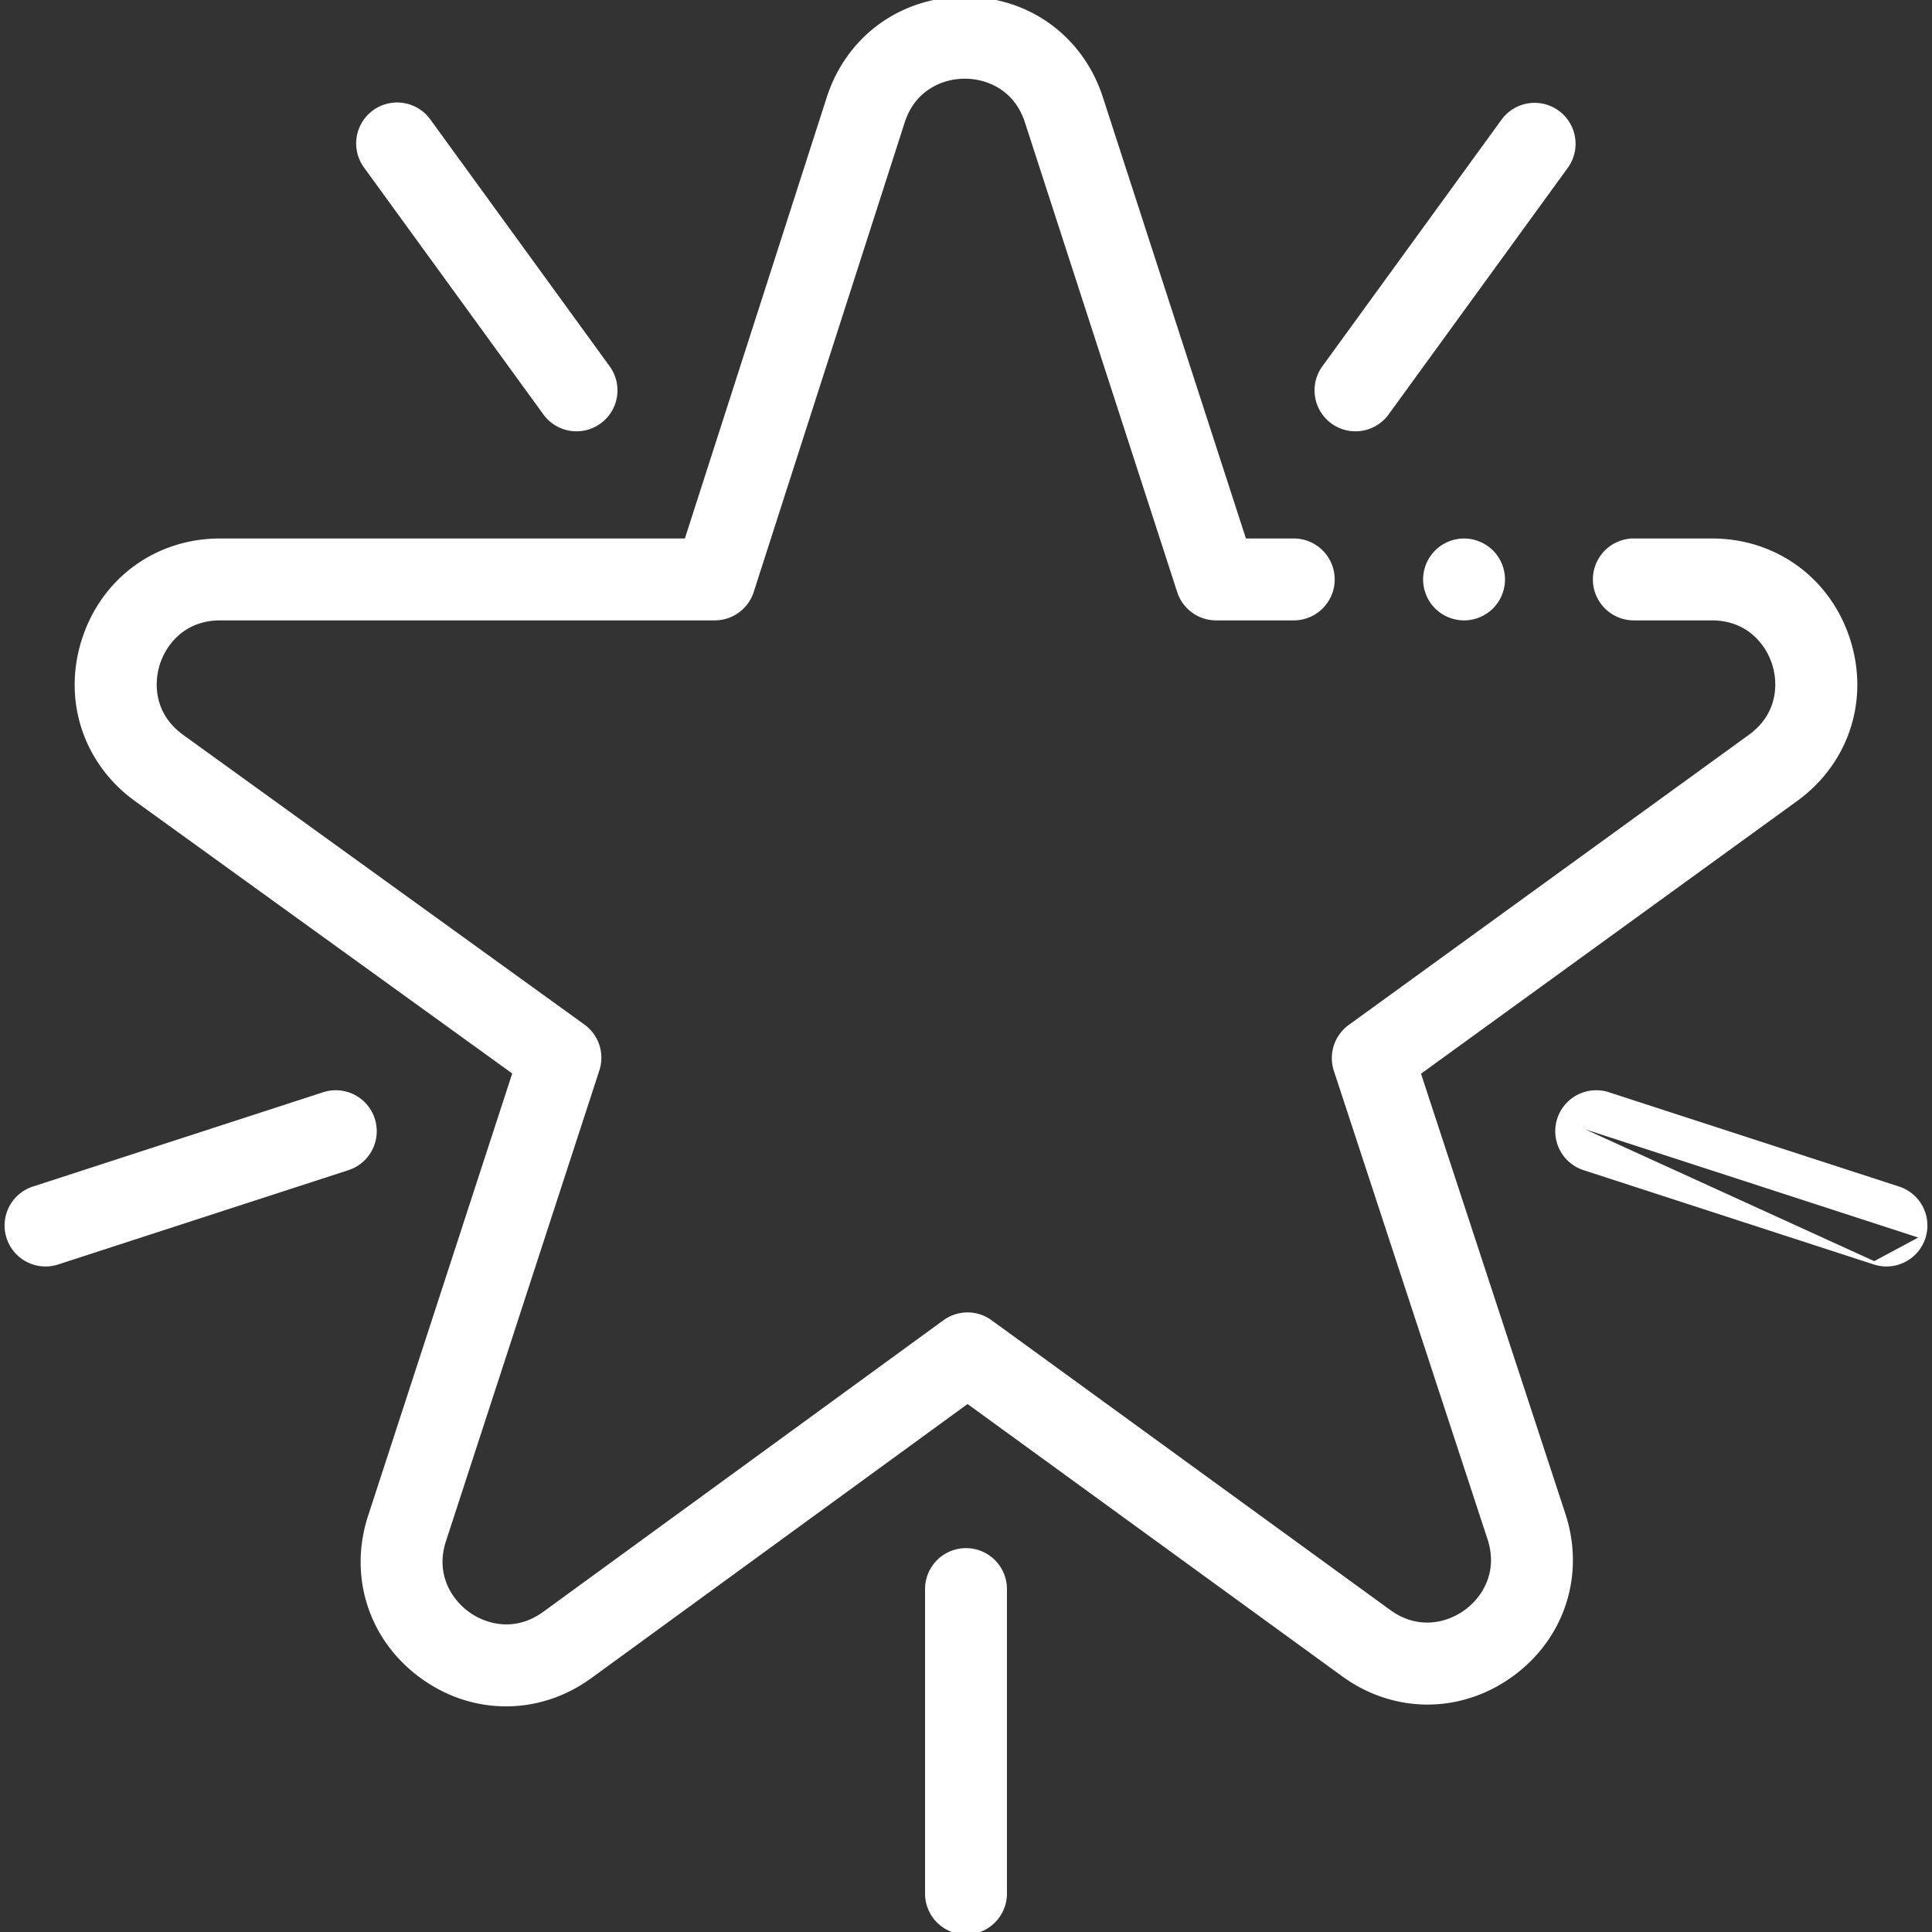 <svg width="300" height="300" fill="none" xmlns="http://www.w3.org/2000/svg"><rect width="100%" height="100%" fill="#333333" stroke="none"/><g clip-path="url(#clip0)" fill="#fff" stroke="#fff" stroke-width=".5"><path d="M149.79-.25h0c-9.85.012-18.168 6.082-21.183 15.46L106.53 83.865H34.17c-9.846 0-18.17 6.057-21.199 15.426-3.028 9.369.175 19.153 8.158 24.917l58.704 42.383-22.44 68.86c-3.05 9.359.128 19.148 8.092 24.931 3.976 2.887 8.533 4.332 13.092 4.332 4.57 0 9.139-1.453 13.12-4.354l58.544-42.654 58.323 42.39c7.966 5.79 18.26 5.783 26.218-.015 7.959-5.798 11.12-15.596 8.05-24.952l-22.472-68.498 58.547-42.45c7.963-5.774 11.15-15.555 8.114-24.912-3.034-9.356-11.356-15.405-21.192-15.405h-12.125a6.11 6.11 0 000 12.22h12.125c5.392 0 8.477 3.585 9.57 6.955 1.093 3.371.7 8.085-3.664 11.25l-62.155 45.067a6.108 6.108 0 00-2.219 6.85l.237-.078-.237.078 23.861 72.732c1.682 5.129-.768 9.179-3.635 11.268-2.868 2.089-7.474 3.18-11.84.007l-61.919-45.004a6.107 6.107 0 00-7.189.004l-62.138 45.273c-4.36 3.176-8.967 2.093-11.836.009l-.147.203.147-.203c-2.87-2.083-5.326-6.127-3.655-11.257l23.82-73.099a6.108 6.108 0 00-2.232-6.846l-62.317-44.991c-4.375-3.16-4.774-7.877-3.683-11.252 1.09-3.375 4.175-6.966 9.573-6.966h76.813a6.11 6.11 0 005.816-4.24l-.238-.076.238.076 23.439-72.895c1.653-5.14 6.017-6.977 9.565-6.981H149.817c3.546 0 7.907 1.827 9.57 6.958l.238-.077-.238.077 23.645 72.933a6.11 6.11 0 005.812 4.225h12.125a6.11 6.11 0 000-12.219h-7.683L171.01 15.158C167.975 5.797 159.656-.25 149.819-.25h-.029z"/><path d="M143.891 294.141a6.11 6.11 0 0012.218 0v-47.389a6.109 6.109 0 10-12.218 0v47.389zM291.04 196.107h0l-45.069-14.644h0a6.108 6.108 0 01-3.922-7.698l48.991 22.342zm0 0a6.125 6.125 0 001.889.301 6.112 6.112 0 005.809-4.224l-.237-.077m-7.461 4l7.461-4m0 0l.237.077a6.11 6.11 0 00-3.922-7.698l-.077.238.077-.238-45.069-14.644h0a6.111 6.111 0 00-7.698 3.923l56.452 18.342zM233.393 18.683h0l-27.855 38.339a6.11 6.11 0 001.352 8.533l.147-.202-.147.203a6.082 6.082 0 003.586 1.167 6.1 6.1 0 004.947-2.519s0 0 0 0l27.855-38.338a6.11 6.11 0 00-9.885-7.183zM58.075 17.332a6.11 6.11 0 00-1.351 8.534h0l27.854 38.338.202-.147-.202.147a6.102 6.102 0 004.948 2.519 6.11 6.11 0 004.937-9.7l-27.854-38.34a6.108 6.108 0 00-8.534-1.35zm0 0l.147.203-.147-.203zM1.261 192.184h0a6.112 6.112 0 005.81 4.224c.626 0 1.262-.098 1.89-.301h0l45.068-14.644-.077-.237.077.237a6.109 6.109 0 10-3.776-11.621h0l-45.07 14.644h0a6.11 6.11 0 00-3.922 7.698zM221.229 89.977c0 1.607.653 3.182 1.79 4.319a6.15 6.15 0 004.319 1.79 6.152 6.152 0 004.319-1.79 6.152 6.152 0 001.79-4.32 6.15 6.15 0 00-1.79-4.318 6.15 6.15 0 00-4.319-1.79 6.142 6.142 0 00-4.319 1.79 6.15 6.15 0 00-1.79 4.319z"/></g><defs><clipPath id="clip0"><path fill="#fff" d="M0 0h300v300H0z"/></clipPath></defs></svg>